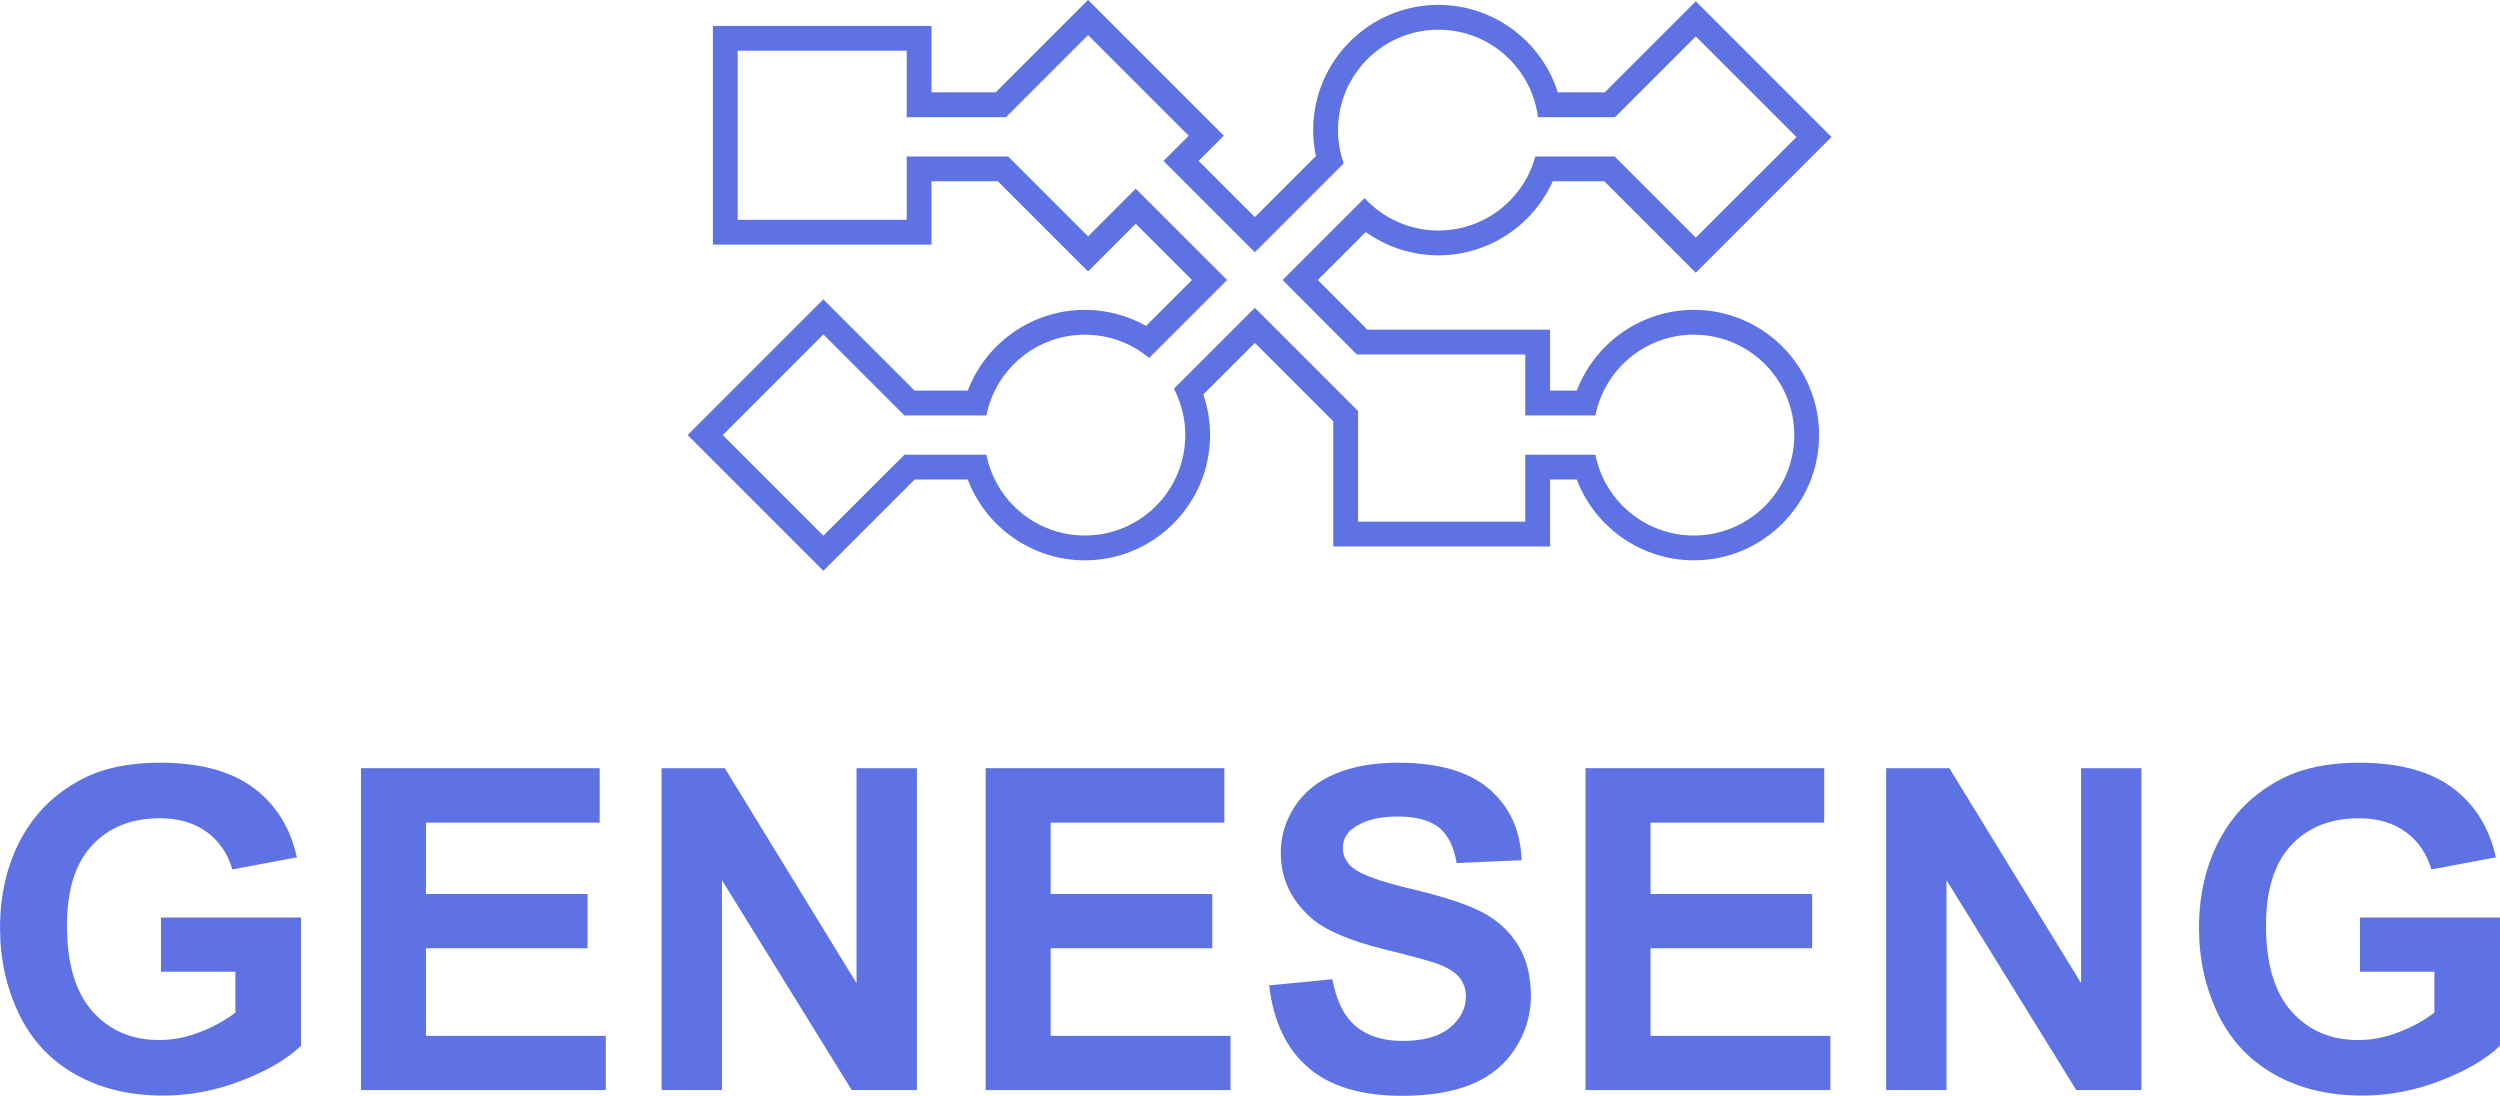 <svg xmlns="http://www.w3.org/2000/svg" xmlns:xlink="http://www.w3.org/1999/xlink" version="1.1" id="Calque_1" x="0px" y="0px" enable-background="new 0 0 595.28 841.89" xml:space="preserve" viewBox="7.18 294.63 578.65 253.64">
<g>
	<path fill="#5E72E3" d="M403.748,298.983l-4.061-4.062l-4.063,4.062l-17.02,17.024h-10.853   c-3.742-11.834-14.847-20.248-27.637-20.248c-15.981,0-28.986,13.002-28.986,28.982c0,2.031,0.213,4.044,0.633,6.011   l-14.135,14.136l-13.019-13.017l1.77-1.769l4.063-4.059l-4.063-4.064l-23.294-23.292l-4.058-4.06l-4.063,4.06l-17.321,17.319   h-14.849v-9.637v-5.743h-5.745h-39.124h-5.743v5.743v39.126v5.743h5.743h39.124h5.745v-5.743v-8.91h15.358l16.812,16.812   l4.063,4.059l4.058-4.059l6.972-6.974l13.02,13.014l-10.619,10.619c-4.302-2.412-9.189-3.709-14.171-3.709   c-12.163,0-22.898,7.628-27.103,18.696h-12.29l-17.068-17.064l-4.063-4.062l-4.062,4.062l-23.291,23.291l-4.063,4.063l4.063,4.061   l23.291,23.294l4.062,4.063l4.063-4.063l17.063-17.062h12.293c4.207,11.066,14.942,18.697,27.105,18.697   c15.981,0,28.981-13.005,28.981-28.986c0-3.2-0.537-6.387-1.571-9.41l11.932-11.931l18.152,18.151v23.232v5.743h5.742h38.694h5.745   v-5.743v-9.752h6.181c4.204,11.066,14.939,18.697,27.103,18.697c15.98,0,28.983-13.005,28.983-28.986   c0-15.984-13.003-28.988-28.983-28.988c-12.16,0-22.896,7.632-27.103,18.696h-6.181v-8.363v-5.743h-5.745H323.68l-11.501-11.5   l11.107-11.106c4.876,3.473,10.768,5.398,16.829,5.398c11.525,0,21.846-6.864,26.456-17.144h11.948l17.104,17.108l4.063,4.058   l4.061-4.058l23.291-23.297l4.063-4.06l-4.063-4.06L403.748,298.983z M399.688,349.632l-18.79-18.79h-18.354   c-2.681,9.875-11.705,17.142-22.428,17.142c-6.763,0-12.854-2.89-17.098-7.503l-18.96,18.959l17.188,17.242h38.971v14.109h16.233   c2.115-10.66,11.514-18.695,22.795-18.695c12.835,0,23.238,10.409,23.238,23.241c0,12.835-10.403,23.241-23.238,23.241   c-11.281,0-20.68-8.034-22.795-18.694h-16.233v15.495h-38.694v-25.61l-23.895-23.895l-18.731,18.73   c1.677,3.214,2.628,6.863,2.628,10.733c0,12.835-10.406,23.241-23.238,23.241c-11.283,0-20.682-8.034-22.797-18.694h-18.979   l-18.748,18.741l-23.292-23.29l23.292-23.294l18.753,18.751h18.974c2.115-10.66,11.517-18.695,22.797-18.695   c5.657,0,10.842,2.026,14.87,5.385l18.041-18.041l-21.141-21.138l-11.029,11.035l-18.497-18.494h-23.481v14.655h-39.124v-39.126   h39.124v15.378h22.976l19.002-19.001l23.292,23.297l-5.83,5.828l21.139,21.142l20.56-20.565c-0.848-2.412-1.312-5.002-1.312-7.706   c0-12.836,10.409-23.241,23.241-23.241c11.82,0,21.572,8.828,23.042,20.248h17.825l18.705-18.703l23.294,23.293L399.688,349.632z"/>
	<path fill="#5E72E3" d="M44.436,519.551h17.231v9.454c-2.27,1.76-4.991,3.258-8.16,4.497c-3.166,1.238-6.323,1.854-9.475,1.854   c-6.372,0-11.522-2.211-15.45-6.633c-3.933-4.422-5.899-11.055-5.899-19.898c0-8.2,1.94-14.381,5.82-18.548   c3.879-4.167,9.109-6.25,15.678-6.25c4.335,0,7.956,1.058,10.853,3.173c2.895,2.12,4.868,5.006,5.92,8.668l14.94-2.795   c-1.488-6.846-4.836-12.208-10.034-16.088c-5.205-3.88-12.426-5.819-21.679-5.819c-7.112,0-13.058,1.238-17.836,3.709   c-6.266,3.221-11.028,7.845-14.281,13.877s-4.879,12.925-4.879,20.685c0,7.148,1.456,13.766,4.369,19.846   c2.918,6.079,7.271,10.756,13.063,14.025c5.793,3.273,12.585,4.905,20.376,4.905c6.132,0,12.192-1.159,18.171-3.481   s10.544-5.006,13.696-8.057v-29.678H44.436V519.551z"/>
	<polygon fill="#5E72E3" points="105.777,514.114 143.184,514.114 143.184,501.561 105.777,501.561 105.777,485.042    145.979,485.042 145.979,472.436 90.738,472.436 90.738,546.943 147.403,546.943 147.403,534.39 105.777,534.39  "/>
	<polygon fill="#5E72E3" points="205.438,522.193 174.949,472.436 160.312,472.436 160.312,546.943 174.285,546.943    174.285,498.356 204.324,546.943 219.417,546.943 219.417,472.436 205.438,472.436  "/>
	<polygon fill="#5E72E3" points="250.365,514.114 287.77,514.114 287.77,501.561 250.365,501.561 250.365,485.042 290.565,485.042    290.565,472.436 235.324,472.436 235.324,546.943 291.989,546.943 291.989,534.39 250.365,534.39  "/>
	<path fill="#5E72E3" d="M350.307,505.802c-3.508-1.845-8.919-3.63-16.237-5.363c-7.317-1.727-11.926-3.385-13.823-4.979   c-1.493-1.254-2.237-2.759-2.237-4.522c0-1.93,0.797-3.471,2.387-4.624c2.477-1.796,5.898-2.694,10.268-2.694   c4.235,0,7.414,0.84,9.529,2.519c2.12,1.675,3.497,4.428,4.14,8.254l15.046-0.659c-0.239-6.845-2.721-12.313-7.445-16.417   c-4.725-4.098-11.767-6.148-21.115-6.148c-5.729,0-10.613,0.866-14.663,2.593c-4.05,1.728-7.148,4.247-9.301,7.547   c-2.152,3.306-3.227,6.851-3.227,10.646c0,5.899,2.285,10.896,6.861,14.993c3.253,2.918,8.907,5.373,16.976,7.371   c6.266,1.558,10.278,2.642,12.043,3.253c2.572,0.914,4.379,1.993,5.41,3.226c1.036,1.238,1.552,2.737,1.552,4.496   c0,2.748-1.228,5.145-3.683,7.196c-2.456,2.046-6.106,3.072-10.954,3.072c-4.576,0-8.206-1.153-10.9-3.455   c-2.694-2.307-4.48-5.915-5.362-10.826l-14.637,1.425c0.983,8.333,3.997,14.679,9.046,19.032   c5.049,4.353,12.282,6.531,21.699,6.531c6.474,0,11.879-0.909,16.216-2.721c4.337-1.812,7.69-4.581,10.061-8.308   c2.37-3.73,3.561-7.727,3.561-11.995c0-4.708-0.993-8.663-2.976-11.867C356.557,510.176,353.813,507.652,350.307,505.802z"/>
	<polygon fill="#5E72E3" points="389.21,514.114 426.614,514.114 426.614,501.561 389.21,501.561 389.21,485.042 429.41,485.042    429.41,472.436 374.169,472.436 374.169,546.943 430.834,546.943 430.834,534.39 389.21,534.39  "/>
	<polygon fill="#5E72E3" points="488.871,522.193 458.38,472.436 443.744,472.436 443.744,546.943 457.716,546.943 457.716,498.356    487.755,546.943 502.849,546.943 502.849,472.436 488.871,472.436  "/>
	<path fill="#5E72E3" d="M553.418,506.998v12.554h17.225v9.454c-2.27,1.76-4.99,3.258-8.158,4.497   c-3.168,1.238-6.324,1.854-9.477,1.854c-6.366,0-11.517-2.211-15.449-6.633c-3.928-4.422-5.895-11.055-5.895-19.898   c0-8.2,1.94-14.381,5.82-18.548s9.104-6.25,15.678-6.25c4.337,0,7.951,1.058,10.848,3.173c2.896,2.12,4.873,5.006,5.921,8.668   l14.944-2.795c-1.493-6.846-4.836-12.208-10.039-16.088c-5.198-3.88-12.426-5.819-21.674-5.819c-7.116,0-13.063,1.238-17.841,3.709   c-6.267,3.221-11.028,7.845-14.281,13.877c-3.252,6.032-4.879,12.925-4.879,20.685c0,7.148,1.457,13.766,4.374,19.846   c2.913,6.079,7.266,10.756,13.059,14.025c5.793,3.273,12.585,4.905,20.382,4.905c6.133,0,12.187-1.159,18.166-3.481   c5.979-2.322,10.549-5.006,13.695-8.057v-29.678H553.418z"/>
</g>
</svg>